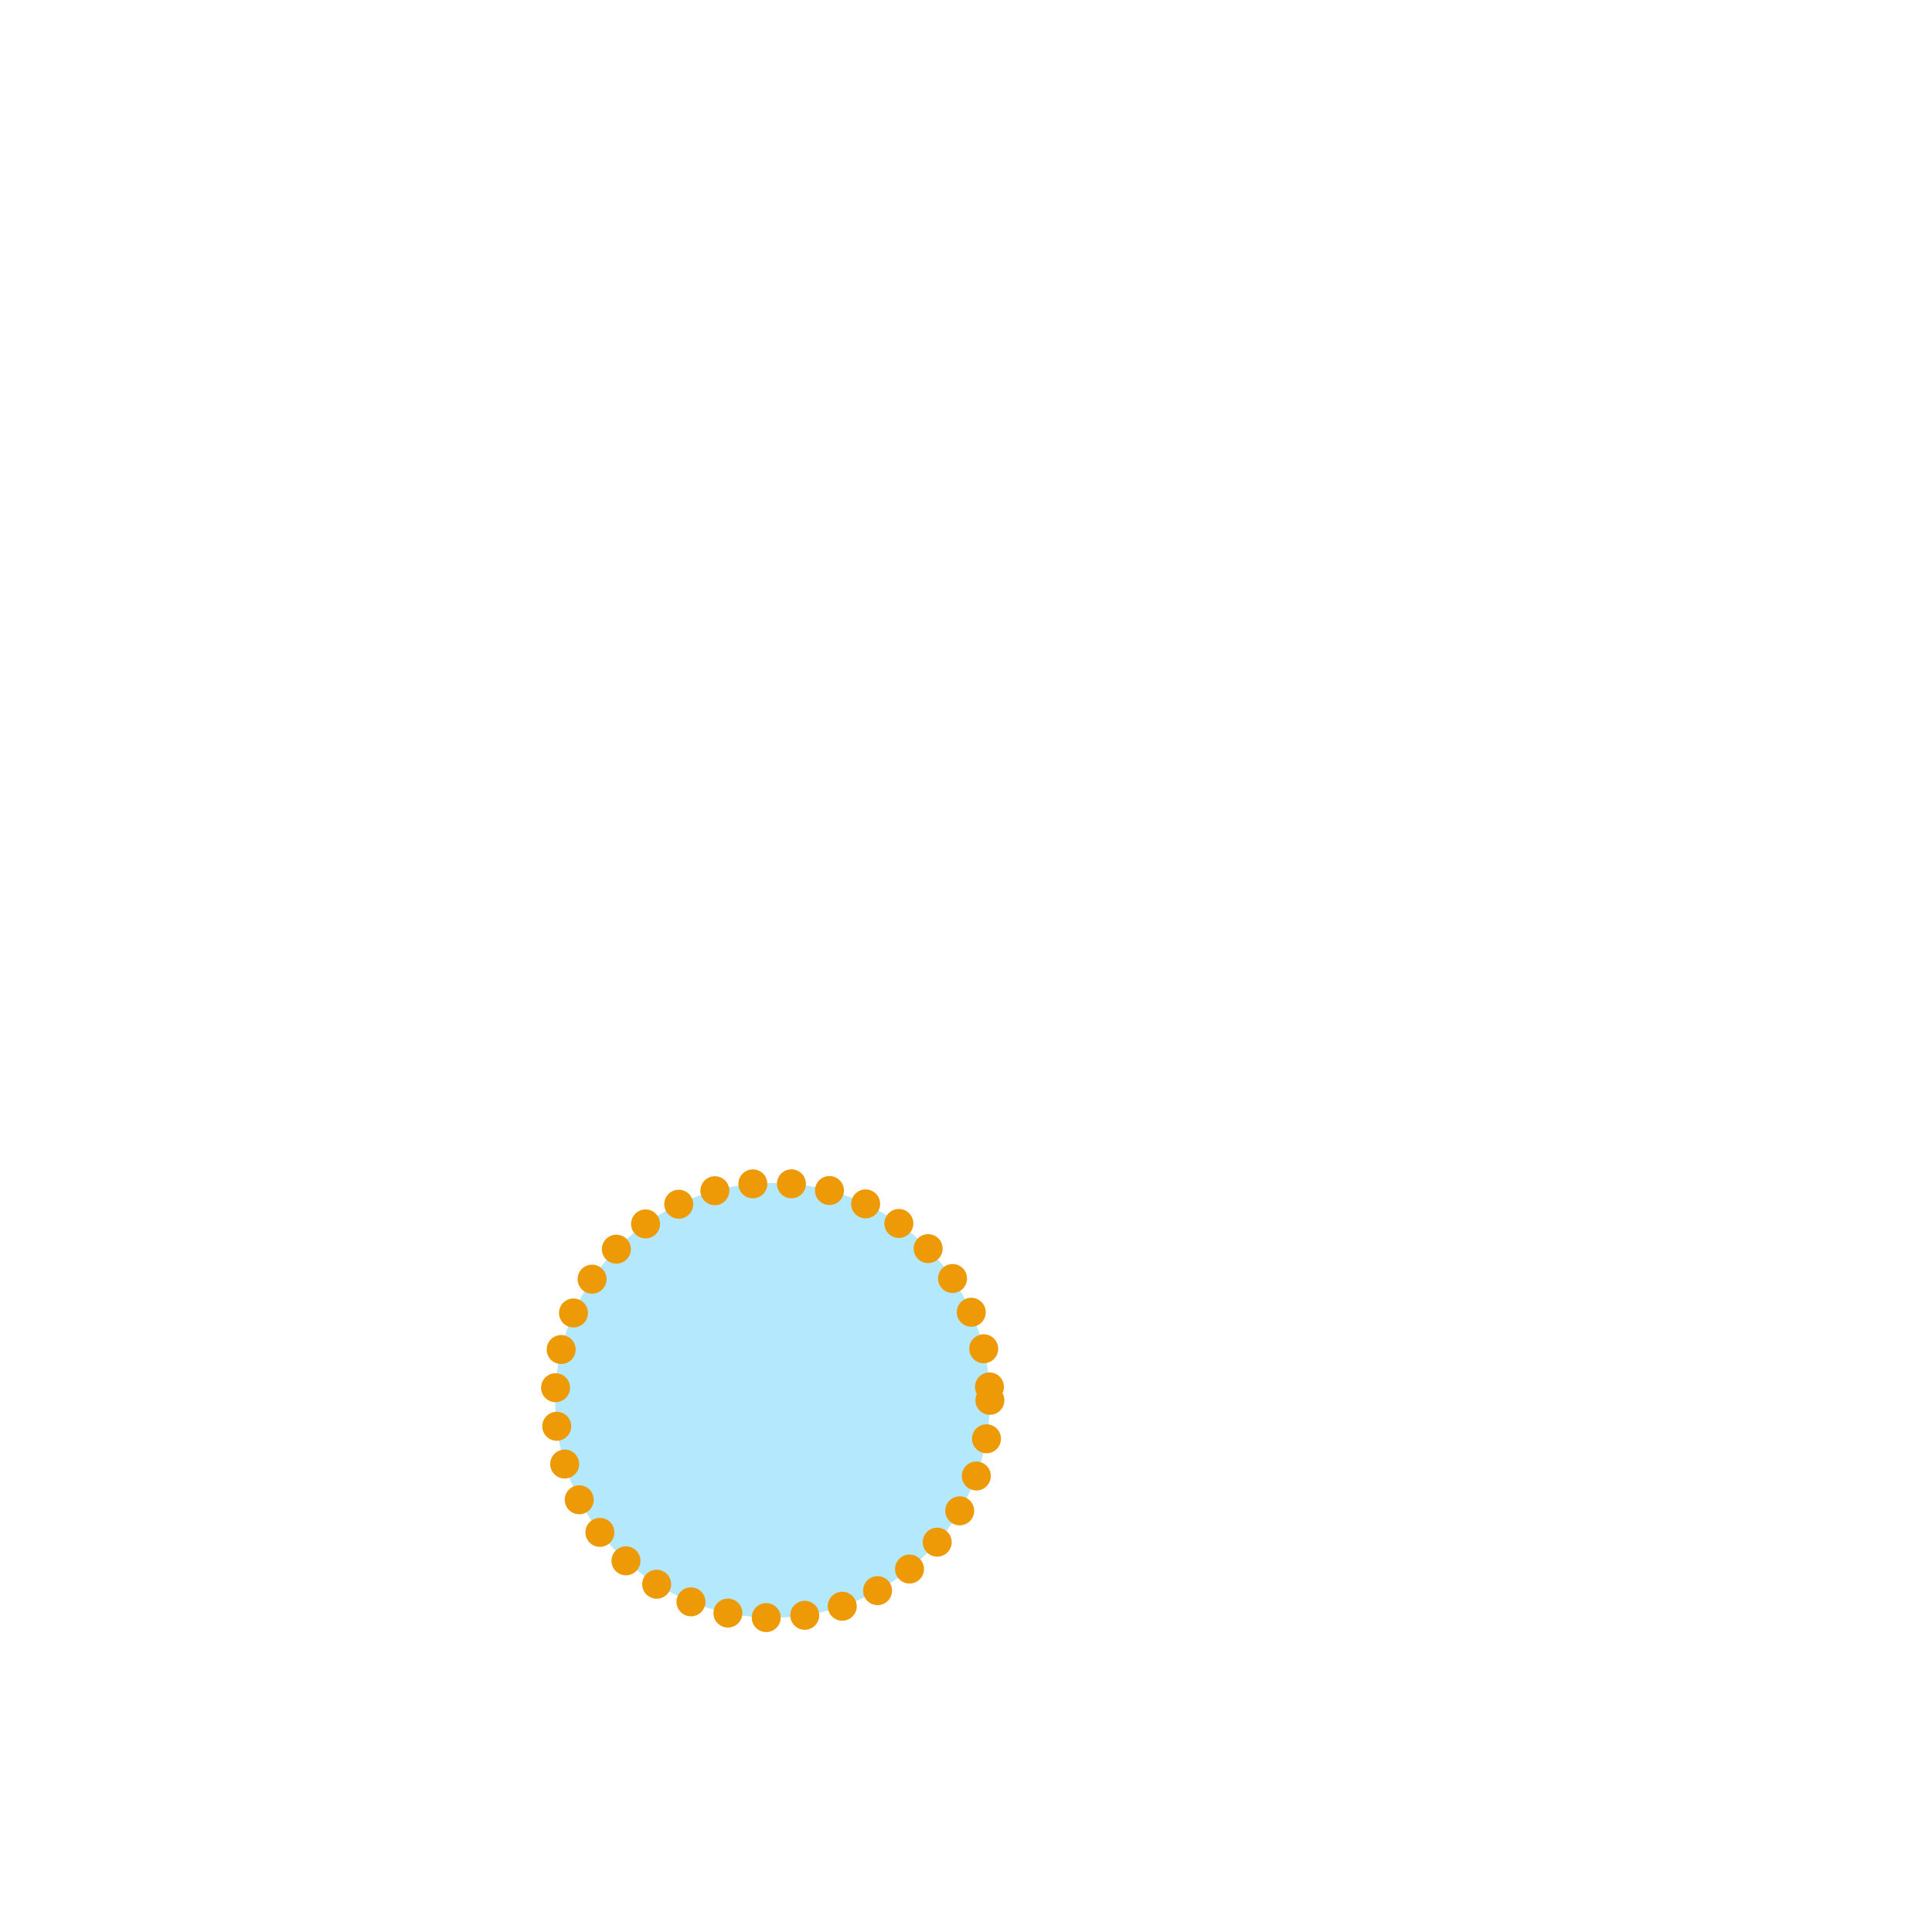 <svg xmlns="http://www.w3.org/2000/svg" viewBox="0 0 200 200">
  <circle
    cx="79.973"
    cy="144.962"
    r="22.5"
    fill="#8bdcfc"
    fill-opacity="0.65"
    stroke="#ee9a06"
    stroke-width="3"
    stroke-dasharray="0 4"
    stroke-linecap="round"
  />
</svg>

